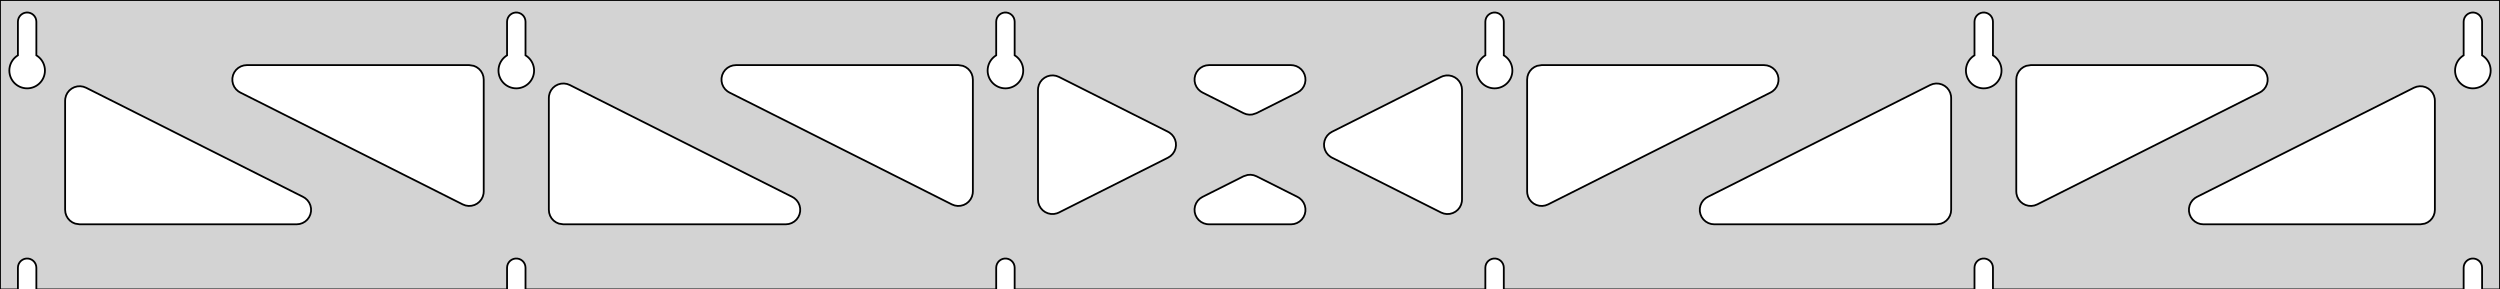 <?xml version="1.0" standalone="no"?>
<!DOCTYPE svg PUBLIC "-//W3C//DTD SVG 1.1//EN" "http://www.w3.org/Graphics/SVG/1.1/DTD/svg11.dtd">
<svg width="691mm" height="80mm" viewBox="0 -80 691 80" xmlns="http://www.w3.org/2000/svg" version="1.1">
<title>OpenSCAD Model</title>
<path d="
M 691,-80 L 0,-80 L 0,-0 L 4.95,-0 L 4.95,-6 L 5.006,-6.53
 L 5.17,-7.037 L 5.437,-7.499 L 5.794,-7.895 L 6.225,-8.208 L 6.712,-8.425 L 7.233,-8.536
 L 7.767,-8.536 L 8.288,-8.425 L 8.775,-8.208 L 9.206,-7.895 L 9.563,-7.499 L 9.83,-7.037
 L 9.994,-6.53 L 10.05,-6 L 10.05,-0 L 140.15,-0 L 140.15,-6 L 140.206,-6.53
 L 140.37,-7.037 L 140.637,-7.499 L 140.994,-7.895 L 141.425,-8.208 L 141.912,-8.425 L 142.433,-8.536
 L 142.967,-8.536 L 143.488,-8.425 L 143.975,-8.208 L 144.406,-7.895 L 144.763,-7.499 L 145.03,-7.037
 L 145.194,-6.53 L 145.25,-6 L 145.25,-0 L 275.35,-0 L 275.35,-6 L 275.406,-6.53
 L 275.57,-7.037 L 275.837,-7.499 L 276.194,-7.895 L 276.625,-8.208 L 277.112,-8.425 L 277.633,-8.536
 L 278.167,-8.536 L 278.688,-8.425 L 279.175,-8.208 L 279.606,-7.895 L 279.963,-7.499 L 280.23,-7.037
 L 280.394,-6.53 L 280.45,-6 L 280.45,-0 L 410.55,-0 L 410.55,-6 L 410.606,-6.53
 L 410.77,-7.037 L 411.037,-7.499 L 411.394,-7.895 L 411.825,-8.208 L 412.312,-8.425 L 412.833,-8.536
 L 413.367,-8.536 L 413.888,-8.425 L 414.375,-8.208 L 414.806,-7.895 L 415.163,-7.499 L 415.43,-7.037
 L 415.594,-6.53 L 415.65,-6 L 415.65,-0 L 545.75,-0 L 545.75,-6 L 545.806,-6.53
 L 545.97,-7.037 L 546.237,-7.499 L 546.594,-7.895 L 547.025,-8.208 L 547.512,-8.425 L 548.033,-8.536
 L 548.567,-8.536 L 549.088,-8.425 L 549.575,-8.208 L 550.006,-7.895 L 550.363,-7.499 L 550.63,-7.037
 L 550.794,-6.53 L 550.85,-6 L 550.85,-0 L 680.95,-0 L 680.95,-6 L 681.006,-6.53
 L 681.17,-7.037 L 681.437,-7.499 L 681.794,-7.895 L 682.225,-8.208 L 682.712,-8.425 L 683.233,-8.536
 L 683.767,-8.536 L 684.288,-8.425 L 684.775,-8.208 L 685.206,-7.895 L 685.563,-7.499 L 685.83,-7.037
 L 685.994,-6.53 L 686.05,-6 L 686.05,-0 L 691,-0 z
M 6.986,-55.607 L 6.477,-55.688 L 5.98,-55.821 L 5.499,-56.005 L 5.04,-56.239 L 4.608,-56.52
 L 4.208,-56.844 L 3.844,-57.208 L 3.52,-57.608 L 3.239,-58.04 L 3.005,-58.499 L 2.821,-58.98
 L 2.688,-59.477 L 2.607,-59.986 L 2.58,-60.5 L 2.607,-61.014 L 2.688,-61.523 L 2.821,-62.02
 L 3.005,-62.501 L 3.239,-62.96 L 3.52,-63.392 L 3.844,-63.792 L 4.208,-64.156 L 4.608,-64.48
 L 4.95,-64.702 L 4.95,-74 L 5.006,-74.53 L 5.17,-75.037 L 5.437,-75.499 L 5.794,-75.895
 L 6.225,-76.208 L 6.712,-76.425 L 7.233,-76.536 L 7.767,-76.536 L 8.288,-76.425 L 8.775,-76.208
 L 9.206,-75.895 L 9.563,-75.499 L 9.83,-75.037 L 9.994,-74.53 L 10.05,-74 L 10.05,-64.702
 L 10.392,-64.48 L 10.792,-64.156 L 11.156,-63.792 L 11.48,-63.392 L 11.761,-62.96 L 11.995,-62.501
 L 12.179,-62.02 L 12.312,-61.523 L 12.393,-61.014 L 12.42,-60.5 L 12.393,-59.986 L 12.312,-59.477
 L 12.179,-58.98 L 11.995,-58.499 L 11.761,-58.04 L 11.48,-57.608 L 11.156,-57.208 L 10.792,-56.844
 L 10.392,-56.52 L 9.96,-56.239 L 9.501,-56.005 L 9.02,-55.821 L 8.523,-55.688 L 8.014,-55.607
 L 7.5,-55.58 z
M 142.186,-55.607 L 141.677,-55.688 L 141.18,-55.821 L 140.699,-56.005 L 140.24,-56.239 L 139.808,-56.52
 L 139.408,-56.844 L 139.044,-57.208 L 138.72,-57.608 L 138.439,-58.04 L 138.205,-58.499 L 138.021,-58.98
 L 137.888,-59.477 L 137.807,-59.986 L 137.78,-60.5 L 137.807,-61.014 L 137.888,-61.523 L 138.021,-62.02
 L 138.205,-62.501 L 138.439,-62.96 L 138.72,-63.392 L 139.044,-63.792 L 139.408,-64.156 L 139.808,-64.48
 L 140.15,-64.702 L 140.15,-74 L 140.206,-74.53 L 140.37,-75.037 L 140.637,-75.499 L 140.994,-75.895
 L 141.425,-76.208 L 141.912,-76.425 L 142.433,-76.536 L 142.967,-76.536 L 143.488,-76.425 L 143.975,-76.208
 L 144.406,-75.895 L 144.763,-75.499 L 145.03,-75.037 L 145.194,-74.53 L 145.25,-74 L 145.25,-64.702
 L 145.592,-64.48 L 145.992,-64.156 L 146.356,-63.792 L 146.68,-63.392 L 146.961,-62.96 L 147.195,-62.501
 L 147.379,-62.02 L 147.512,-61.523 L 147.593,-61.014 L 147.62,-60.5 L 147.593,-59.986 L 147.512,-59.477
 L 147.379,-58.98 L 147.195,-58.499 L 146.961,-58.04 L 146.68,-57.608 L 146.356,-57.208 L 145.992,-56.844
 L 145.592,-56.52 L 145.16,-56.239 L 144.701,-56.005 L 144.22,-55.821 L 143.723,-55.688 L 143.214,-55.607
 L 142.7,-55.58 z
M 277.386,-55.607 L 276.877,-55.688 L 276.38,-55.821 L 275.899,-56.005 L 275.44,-56.239 L 275.008,-56.52
 L 274.608,-56.844 L 274.244,-57.208 L 273.92,-57.608 L 273.639,-58.04 L 273.405,-58.499 L 273.221,-58.98
 L 273.088,-59.477 L 273.007,-59.986 L 272.98,-60.5 L 273.007,-61.014 L 273.088,-61.523 L 273.221,-62.02
 L 273.405,-62.501 L 273.639,-62.96 L 273.92,-63.392 L 274.244,-63.792 L 274.608,-64.156 L 275.008,-64.48
 L 275.35,-64.702 L 275.35,-74 L 275.406,-74.53 L 275.57,-75.037 L 275.837,-75.499 L 276.194,-75.895
 L 276.625,-76.208 L 277.112,-76.425 L 277.633,-76.536 L 278.167,-76.536 L 278.688,-76.425 L 279.175,-76.208
 L 279.606,-75.895 L 279.963,-75.499 L 280.23,-75.037 L 280.394,-74.53 L 280.45,-74 L 280.45,-64.702
 L 280.792,-64.48 L 281.192,-64.156 L 281.556,-63.792 L 281.88,-63.392 L 282.161,-62.96 L 282.395,-62.501
 L 282.579,-62.02 L 282.712,-61.523 L 282.793,-61.014 L 282.82,-60.5 L 282.793,-59.986 L 282.712,-59.477
 L 282.579,-58.98 L 282.395,-58.499 L 282.161,-58.04 L 281.88,-57.608 L 281.556,-57.208 L 281.192,-56.844
 L 280.792,-56.52 L 280.36,-56.239 L 279.901,-56.005 L 279.42,-55.821 L 278.923,-55.688 L 278.414,-55.607
 L 277.9,-55.58 z
M 412.586,-55.607 L 412.077,-55.688 L 411.58,-55.821 L 411.099,-56.005 L 410.64,-56.239 L 410.208,-56.52
 L 409.808,-56.844 L 409.444,-57.208 L 409.12,-57.608 L 408.839,-58.04 L 408.605,-58.499 L 408.421,-58.98
 L 408.288,-59.477 L 408.207,-59.986 L 408.18,-60.5 L 408.207,-61.014 L 408.288,-61.523 L 408.421,-62.02
 L 408.605,-62.501 L 408.839,-62.96 L 409.12,-63.392 L 409.444,-63.792 L 409.808,-64.156 L 410.208,-64.48
 L 410.55,-64.702 L 410.55,-74 L 410.606,-74.53 L 410.77,-75.037 L 411.037,-75.499 L 411.394,-75.895
 L 411.825,-76.208 L 412.312,-76.425 L 412.833,-76.536 L 413.367,-76.536 L 413.888,-76.425 L 414.375,-76.208
 L 414.806,-75.895 L 415.163,-75.499 L 415.43,-75.037 L 415.594,-74.53 L 415.65,-74 L 415.65,-64.702
 L 415.992,-64.48 L 416.392,-64.156 L 416.756,-63.792 L 417.08,-63.392 L 417.361,-62.96 L 417.595,-62.501
 L 417.779,-62.02 L 417.912,-61.523 L 417.993,-61.014 L 418.02,-60.5 L 417.993,-59.986 L 417.912,-59.477
 L 417.779,-58.98 L 417.595,-58.499 L 417.361,-58.04 L 417.08,-57.608 L 416.756,-57.208 L 416.392,-56.844
 L 415.992,-56.52 L 415.56,-56.239 L 415.101,-56.005 L 414.62,-55.821 L 414.123,-55.688 L 413.614,-55.607
 L 413.1,-55.58 z
M 547.786,-55.607 L 547.277,-55.688 L 546.78,-55.821 L 546.299,-56.005 L 545.84,-56.239 L 545.408,-56.52
 L 545.008,-56.844 L 544.644,-57.208 L 544.32,-57.608 L 544.039,-58.04 L 543.805,-58.499 L 543.621,-58.98
 L 543.488,-59.477 L 543.407,-59.986 L 543.38,-60.5 L 543.407,-61.014 L 543.488,-61.523 L 543.621,-62.02
 L 543.805,-62.501 L 544.039,-62.96 L 544.32,-63.392 L 544.644,-63.792 L 545.008,-64.156 L 545.408,-64.48
 L 545.75,-64.702 L 545.75,-74 L 545.806,-74.53 L 545.97,-75.037 L 546.237,-75.499 L 546.594,-75.895
 L 547.025,-76.208 L 547.512,-76.425 L 548.033,-76.536 L 548.567,-76.536 L 549.088,-76.425 L 549.575,-76.208
 L 550.006,-75.895 L 550.363,-75.499 L 550.63,-75.037 L 550.794,-74.53 L 550.85,-74 L 550.85,-64.702
 L 551.192,-64.48 L 551.592,-64.156 L 551.956,-63.792 L 552.28,-63.392 L 552.561,-62.96 L 552.795,-62.501
 L 552.979,-62.02 L 553.112,-61.523 L 553.193,-61.014 L 553.22,-60.5 L 553.193,-59.986 L 553.112,-59.477
 L 552.979,-58.98 L 552.795,-58.499 L 552.561,-58.04 L 552.28,-57.608 L 551.956,-57.208 L 551.592,-56.844
 L 551.192,-56.52 L 550.76,-56.239 L 550.301,-56.005 L 549.82,-55.821 L 549.323,-55.688 L 548.814,-55.607
 L 548.3,-55.58 z
M 682.986,-55.607 L 682.477,-55.688 L 681.98,-55.821 L 681.499,-56.005 L 681.04,-56.239 L 680.608,-56.52
 L 680.208,-56.844 L 679.844,-57.208 L 679.52,-57.608 L 679.239,-58.04 L 679.005,-58.499 L 678.821,-58.98
 L 678.688,-59.477 L 678.607,-59.986 L 678.58,-60.5 L 678.607,-61.014 L 678.688,-61.523 L 678.821,-62.02
 L 679.005,-62.501 L 679.239,-62.96 L 679.52,-63.392 L 679.844,-63.792 L 680.208,-64.156 L 680.608,-64.48
 L 680.95,-64.702 L 680.95,-74 L 681.006,-74.53 L 681.17,-75.037 L 681.437,-75.499 L 681.794,-75.895
 L 682.225,-76.208 L 682.712,-76.425 L 683.233,-76.536 L 683.767,-76.536 L 684.288,-76.425 L 684.775,-76.208
 L 685.206,-75.895 L 685.563,-75.499 L 685.83,-75.037 L 685.994,-74.53 L 686.05,-74 L 686.05,-64.702
 L 686.392,-64.48 L 686.792,-64.156 L 687.156,-63.792 L 687.48,-63.392 L 687.761,-62.96 L 687.995,-62.501
 L 688.179,-62.02 L 688.312,-61.523 L 688.393,-61.014 L 688.42,-60.5 L 688.393,-59.986 L 688.312,-59.477
 L 688.179,-58.98 L 687.995,-58.499 L 687.761,-58.04 L 687.48,-57.608 L 687.156,-57.208 L 686.792,-56.844
 L 686.392,-56.52 L 685.96,-56.239 L 685.501,-56.005 L 685.02,-55.821 L 684.523,-55.688 L 684.014,-55.607
 L 683.5,-55.58 z
M 344.485,-48.43 L 343.703,-48.726 L 332.368,-54.426 L 331.814,-54.764 L 331.193,-55.324 L 330.702,-56
 L 330.361,-56.764 L 330.188,-57.582 L 330.188,-58.418 L 330.361,-59.236 L 330.702,-60 L 331.193,-60.676
 L 331.814,-61.236 L 332.539,-61.654 L 333.334,-61.913 L 334.166,-62 L 356.834,-62 L 357.481,-61.947
 L 358.287,-61.727 L 359.03,-61.343 L 359.678,-60.814 L 360.2,-60.161 L 360.576,-59.414 L 360.788,-58.605
 L 360.828,-57.77 L 360.693,-56.944 L 360.389,-56.165 L 359.93,-55.467 L 359.335,-54.878 L 358.632,-54.426
 L 347.297,-48.726 L 346.146,-48.352 L 345.312,-48.304 z
M 263.885,-23.205 L 263.103,-23.5 L 201.614,-54.426 L 201.061,-54.764 L 200.439,-55.324 L 199.948,-56
 L 199.608,-56.764 L 199.434,-57.582 L 199.434,-58.418 L 199.608,-59.236 L 199.948,-60 L 200.439,-60.676
 L 201.061,-61.236 L 201.785,-61.654 L 202.58,-61.913 L 203.412,-62 L 264.9,-62 L 266.136,-61.804
 L 266.9,-61.464 L 267.577,-60.973 L 268.136,-60.351 L 268.554,-59.627 L 268.813,-58.832 L 268.9,-58
 L 268.9,-27.074 L 268.854,-26.469 L 268.642,-25.66 L 268.266,-24.913 L 267.743,-24.26 L 267.096,-23.731
 L 266.353,-23.347 L 265.546,-23.127 L 264.712,-23.078 z
M 560.654,-23.127 L 559.847,-23.347 L 559.104,-23.731 L 558.457,-24.26 L 557.934,-24.913 L 557.558,-25.66
 L 557.346,-26.469 L 557.3,-27.074 L 557.3,-58 L 557.387,-58.832 L 557.646,-59.627 L 558.064,-60.351
 L 558.623,-60.973 L 559.3,-61.464 L 560.064,-61.804 L 561.3,-62 L 622.788,-62 L 623.62,-61.913
 L 624.415,-61.654 L 625.139,-61.236 L 625.761,-60.676 L 626.252,-60 L 626.592,-59.236 L 626.766,-58.418
 L 626.766,-57.582 L 626.592,-56.764 L 626.252,-56 L 625.761,-55.324 L 625.139,-54.764 L 624.586,-54.426
 L 563.097,-23.5 L 562.315,-23.205 L 561.488,-23.078 z
M 128.685,-23.205 L 127.903,-23.5 L 66.415,-54.426 L 65.861,-54.764 L 65.239,-55.324 L 64.748,-56
 L 64.407,-56.764 L 64.234,-57.582 L 64.234,-58.418 L 64.407,-59.236 L 64.748,-60 L 65.239,-60.676
 L 65.861,-61.236 L 66.585,-61.654 L 67.38,-61.913 L 68.212,-62 L 129.7,-62 L 130.936,-61.804
 L 131.7,-61.464 L 132.377,-60.973 L 132.936,-60.351 L 133.354,-59.627 L 133.613,-58.832 L 133.7,-58
 L 133.7,-27.074 L 133.654,-26.469 L 133.442,-25.66 L 133.066,-24.913 L 132.543,-24.26 L 131.896,-23.731
 L 131.153,-23.347 L 130.346,-23.127 L 129.512,-23.078 z
M 425.454,-23.127 L 424.647,-23.347 L 423.904,-23.731 L 423.257,-24.26 L 422.734,-24.913 L 422.358,-25.66
 L 422.146,-26.469 L 422.1,-27.074 L 422.1,-58 L 422.187,-58.832 L 422.446,-59.627 L 422.864,-60.351
 L 423.423,-60.973 L 424.1,-61.464 L 424.864,-61.804 L 426.1,-62 L 487.588,-62 L 488.42,-61.913
 L 489.215,-61.654 L 489.939,-61.236 L 490.561,-60.676 L 491.052,-60 L 491.392,-59.236 L 491.566,-58.418
 L 491.566,-57.582 L 491.392,-56.764 L 491.052,-56 L 490.561,-55.324 L 489.939,-54.764 L 489.386,-54.426
 L 427.897,-23.5 L 427.115,-23.205 L 426.288,-23.078 z
M 290.482,-20.86 L 289.664,-21.034 L 288.9,-21.374 L 288.223,-21.865 L 287.664,-22.487 L 287.246,-23.211
 L 286.987,-24.006 L 286.9,-24.838 L 286.9,-55.162 L 286.946,-55.767 L 287.158,-56.576 L 287.534,-57.323
 L 288.057,-57.976 L 288.704,-58.505 L 289.447,-58.889 L 290.254,-59.11 L 291.088,-59.158 L 291.915,-59.031
 L 292.697,-58.736 L 322.843,-43.574 L 323.242,-43.343 L 323.889,-42.814 L 324.412,-42.161 L 324.788,-41.414
 L 325,-40.605 L 325.039,-39.77 L 324.904,-38.944 L 324.601,-38.165 L 324.141,-37.467 L 323.547,-36.878
 L 322.843,-36.426 L 292.697,-21.264 L 292.136,-21.034 L 291.318,-20.86 z
M 399.085,-20.969 L 398.303,-21.264 L 368.157,-36.426 L 367.758,-36.657 L 367.111,-37.186 L 366.588,-37.839
 L 366.212,-38.586 L 366,-39.395 L 365.961,-40.23 L 366.096,-41.056 L 366.399,-41.835 L 366.858,-42.533
 L 367.453,-43.122 L 368.157,-43.574 L 398.303,-58.736 L 398.864,-58.967 L 399.682,-59.14 L 400.518,-59.14
 L 401.336,-58.967 L 402.1,-58.626 L 402.777,-58.135 L 403.336,-57.513 L 403.754,-56.789 L 404.013,-55.994
 L 404.1,-55.162 L 404.1,-24.838 L 404.054,-24.233 L 403.842,-23.424 L 403.466,-22.677 L 402.943,-22.024
 L 402.296,-21.494 L 401.553,-21.111 L 400.746,-20.89 L 399.912,-20.842 z
M 155.7,-18 L 154.464,-18.196 L 153.7,-18.536 L 153.023,-19.027 L 152.464,-19.649 L 152.046,-20.373
 L 151.787,-21.168 L 151.7,-22 L 151.7,-52.926 L 151.746,-53.531 L 151.958,-54.34 L 152.334,-55.087
 L 152.857,-55.74 L 153.504,-56.269 L 154.247,-56.653 L 155.054,-56.873 L 155.888,-56.922 L 156.715,-56.795
 L 157.497,-56.499 L 218.985,-25.573 L 219.539,-25.236 L 220.161,-24.677 L 220.652,-24 L 220.992,-23.236
 L 221.166,-22.418 L 221.166,-21.582 L 220.992,-20.764 L 220.652,-20 L 220.161,-19.323 L 219.539,-18.764
 L 218.815,-18.346 L 218.02,-18.087 L 217.188,-18 z
M 473.812,-18 L 472.98,-18.087 L 472.185,-18.346 L 471.461,-18.764 L 470.839,-19.323 L 470.348,-20
 L 470.008,-20.764 L 469.834,-21.582 L 469.834,-22.418 L 470.008,-23.236 L 470.348,-24 L 470.839,-24.677
 L 471.461,-25.236 L 472.014,-25.573 L 533.503,-56.499 L 534.285,-56.795 L 535.112,-56.922 L 535.946,-56.873
 L 536.753,-56.653 L 537.496,-56.269 L 538.143,-55.74 L 538.666,-55.087 L 539.042,-54.34 L 539.254,-53.531
 L 539.3,-52.926 L 539.3,-22 L 539.213,-21.168 L 538.954,-20.373 L 538.536,-19.649 L 537.977,-19.027
 L 537.3,-18.536 L 536.536,-18.196 L 535.3,-18 z
M 22,-18 L 20.764,-18.196 L 20,-18.536 L 19.323,-19.027 L 18.764,-19.649 L 18.346,-20.373
 L 18.087,-21.168 L 18,-22 L 18,-52.172 L 18.046,-52.777 L 18.258,-53.586 L 18.634,-54.333
 L 19.157,-54.985 L 19.804,-55.515 L 20.547,-55.898 L 21.354,-56.119 L 22.189,-56.167 L 23.015,-56.041
 L 23.797,-55.745 L 83.785,-25.573 L 84.339,-25.236 L 84.961,-24.677 L 85.452,-24 L 85.792,-23.236
 L 85.966,-22.418 L 85.966,-21.582 L 85.792,-20.764 L 85.452,-20 L 84.961,-19.323 L 84.339,-18.764
 L 83.615,-18.346 L 82.82,-18.087 L 81.988,-18 z
M 609.012,-18 L 608.18,-18.087 L 607.385,-18.346 L 606.661,-18.764 L 606.039,-19.323 L 605.548,-20
 L 605.208,-20.764 L 605.034,-21.582 L 605.034,-22.418 L 605.208,-23.236 L 605.548,-24 L 606.039,-24.677
 L 606.661,-25.236 L 607.215,-25.573 L 667.203,-55.745 L 667.985,-56.041 L 668.812,-56.167 L 669.646,-56.119
 L 670.453,-55.898 L 671.196,-55.515 L 671.843,-54.985 L 672.366,-54.333 L 672.742,-53.586 L 672.954,-52.777
 L 673,-52.172 L 673,-22 L 672.913,-21.168 L 672.654,-20.373 L 672.236,-19.649 L 671.677,-19.027
 L 671,-18.536 L 670.236,-18.196 L 669,-18 z
M 334.166,-18 L 333.519,-18.053 L 332.713,-18.273 L 331.97,-18.657 L 331.322,-19.186 L 330.8,-19.839
 L 330.424,-20.586 L 330.212,-21.395 L 330.172,-22.23 L 330.307,-23.055 L 330.611,-23.835 L 331.07,-24.534
 L 331.665,-25.122 L 332.368,-25.573 L 343.703,-31.274 L 344.854,-31.648 L 345.688,-31.696 L 346.515,-31.57
 L 347.297,-31.274 L 358.632,-25.573 L 359.185,-25.236 L 359.807,-24.677 L 360.298,-24 L 360.639,-23.236
 L 360.812,-22.418 L 360.812,-21.582 L 360.639,-20.764 L 360.298,-20 L 359.807,-19.323 L 359.185,-18.764
 L 358.461,-18.346 L 357.666,-18.087 L 356.834,-18 z
" stroke="black" fill="lightgray" stroke-width="0.5"/>
</svg>
